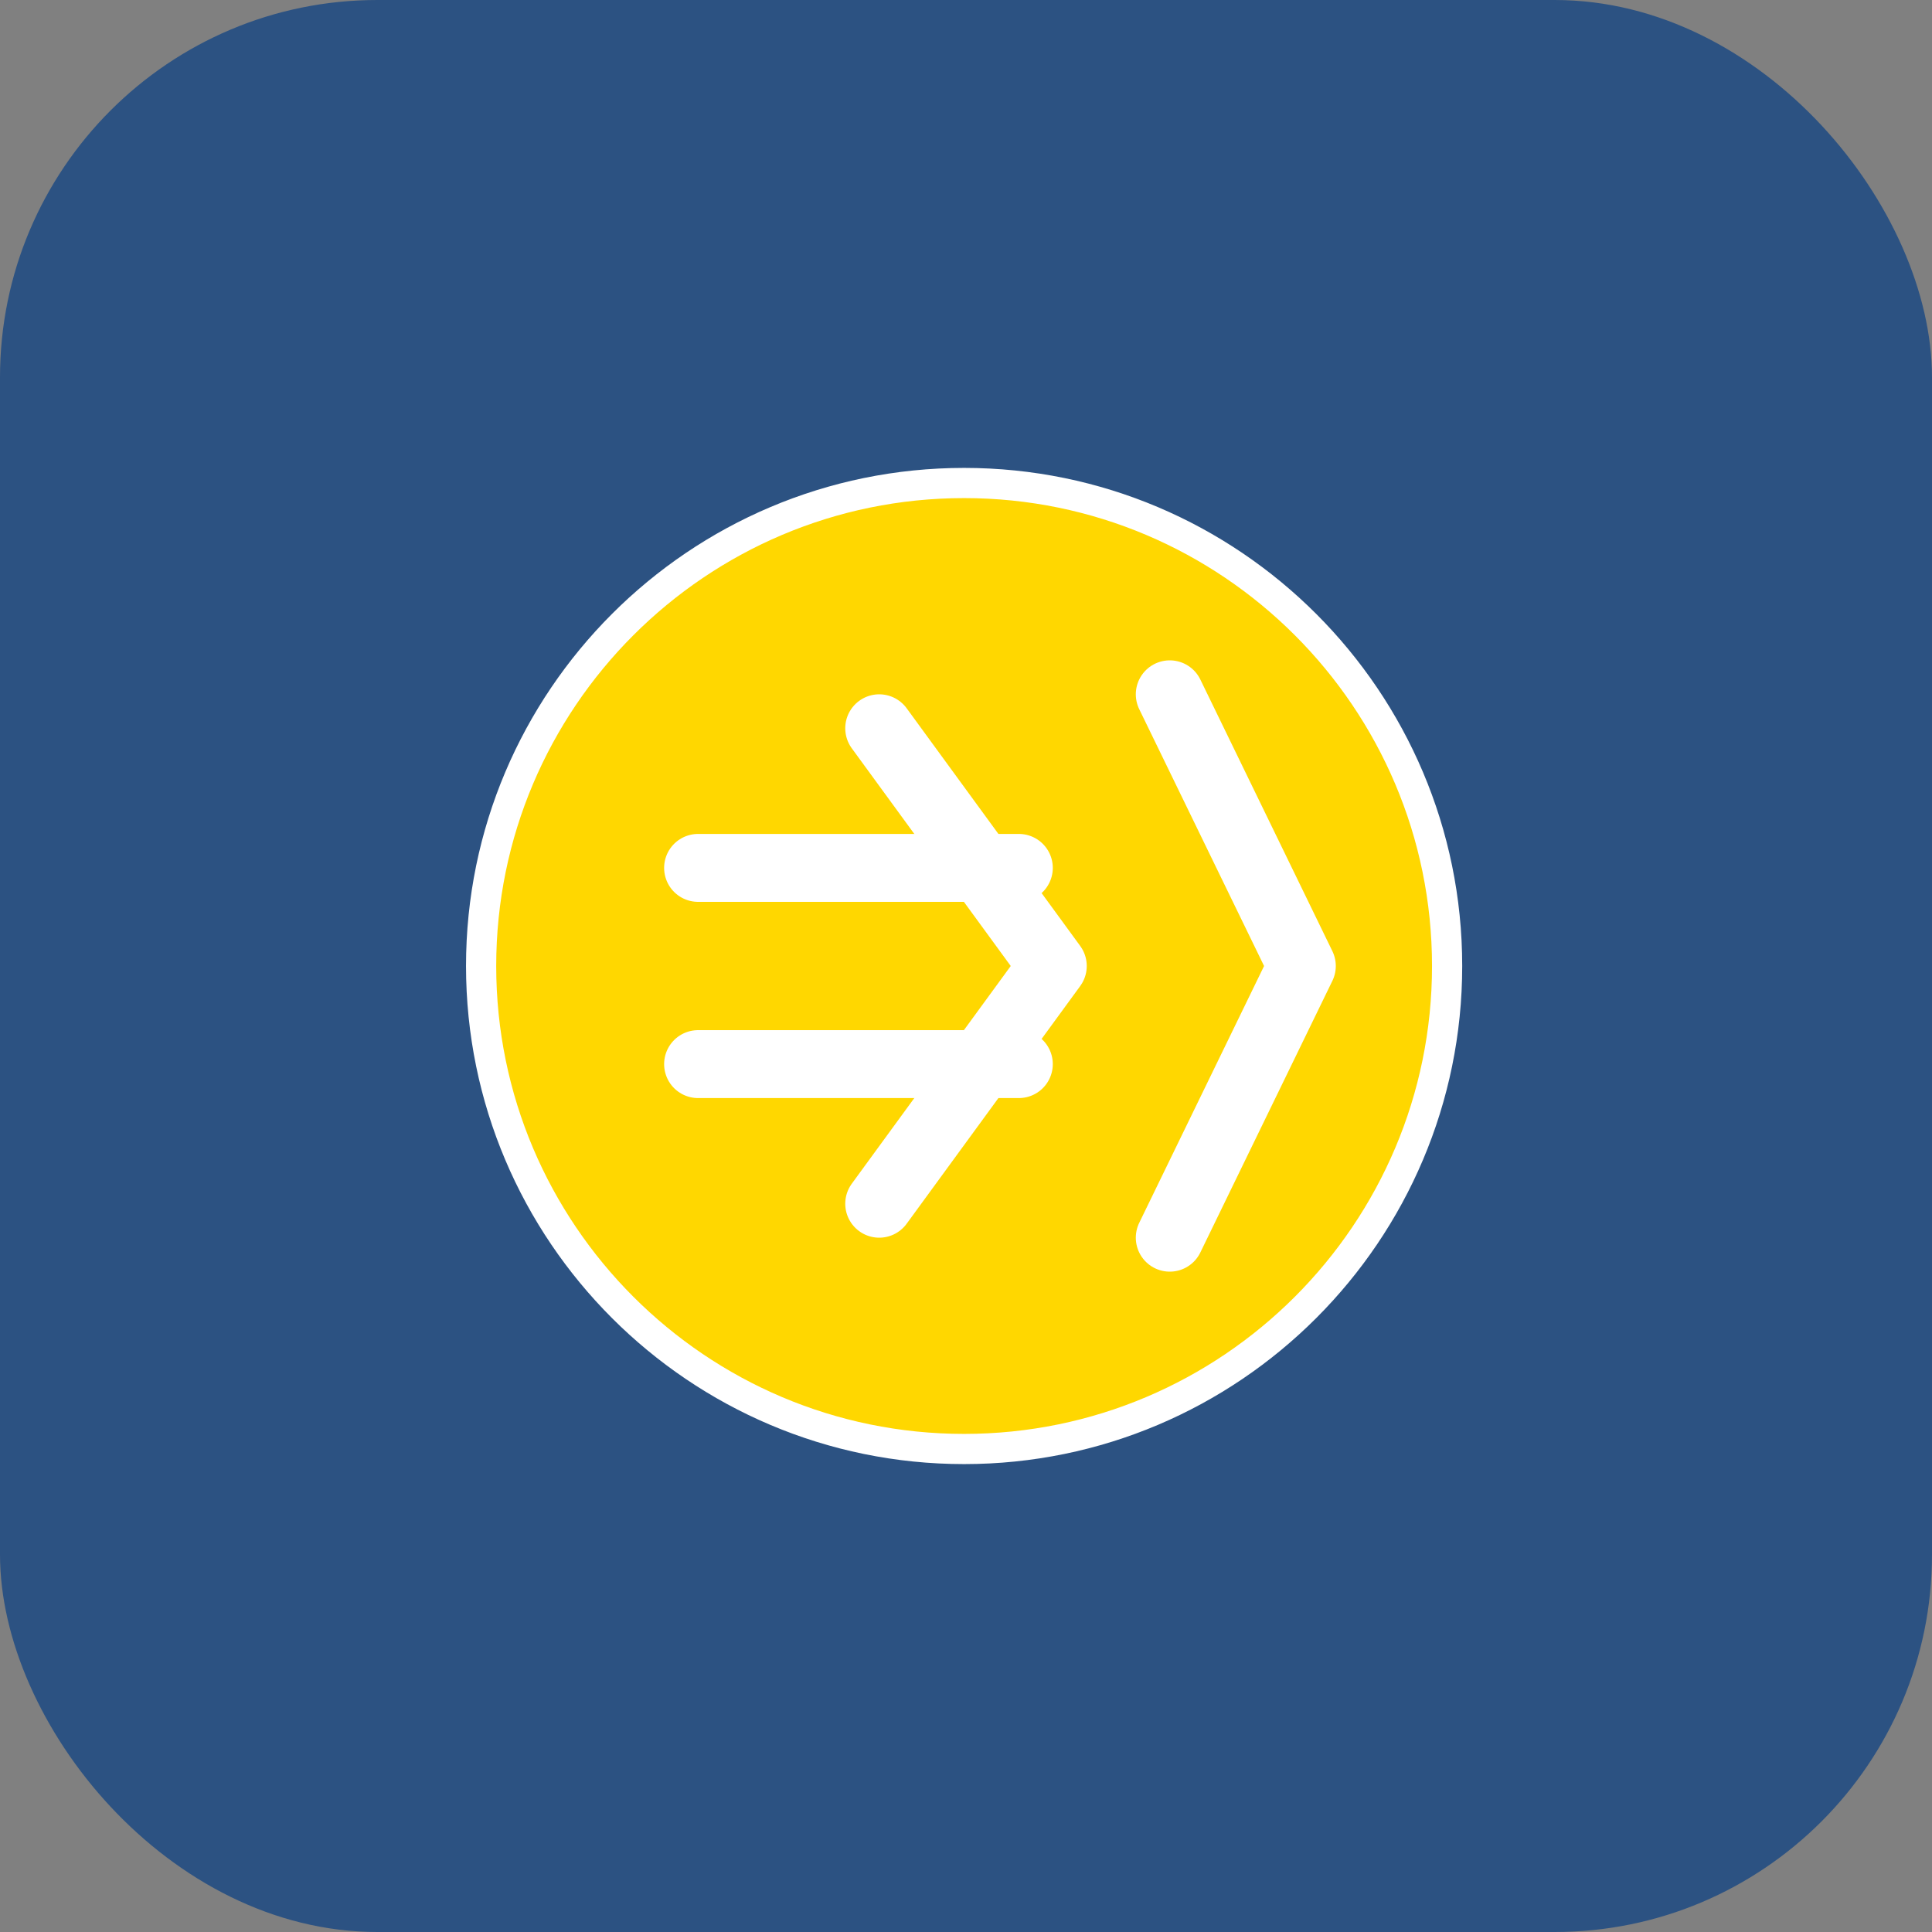 <?xml version="1.0" encoding="UTF-8" standalone="no"?>
<svg width="512" height="512" viewBox="0 0 512 512" fill="none" xmlns="http://www.w3.org/2000/svg">
  <rect x="0" y="0" width="512" height="512" fill="#808080" stroke="none"/>
  <rect width="512" height="512" rx="100" fill="#2C5282"/>
  <path d="M127.5 256C127.5 185.383 184.883 128 255.5 128C326.117 128 383.5 185.383 383.5 256C383.5 326.617 326.117 384 255.5 384C184.883 384 127.5 326.617 127.5 256Z" fill="#FFD700" stroke="white" stroke-width="8"/>
  <path d="M233 193L279 256L233 319" stroke="white" stroke-width="18" stroke-linecap="round" stroke-linejoin="round"/>
  <path d="M185 230H270" stroke="white" stroke-width="18" stroke-linecap="round"/>
  <path d="M185 282H270" stroke="white" stroke-width="18" stroke-linecap="round"/>
  <path d="M310 184L345 256L310 328" stroke="white" stroke-width="18" stroke-linecap="round" stroke-linejoin="round"/>
</svg>